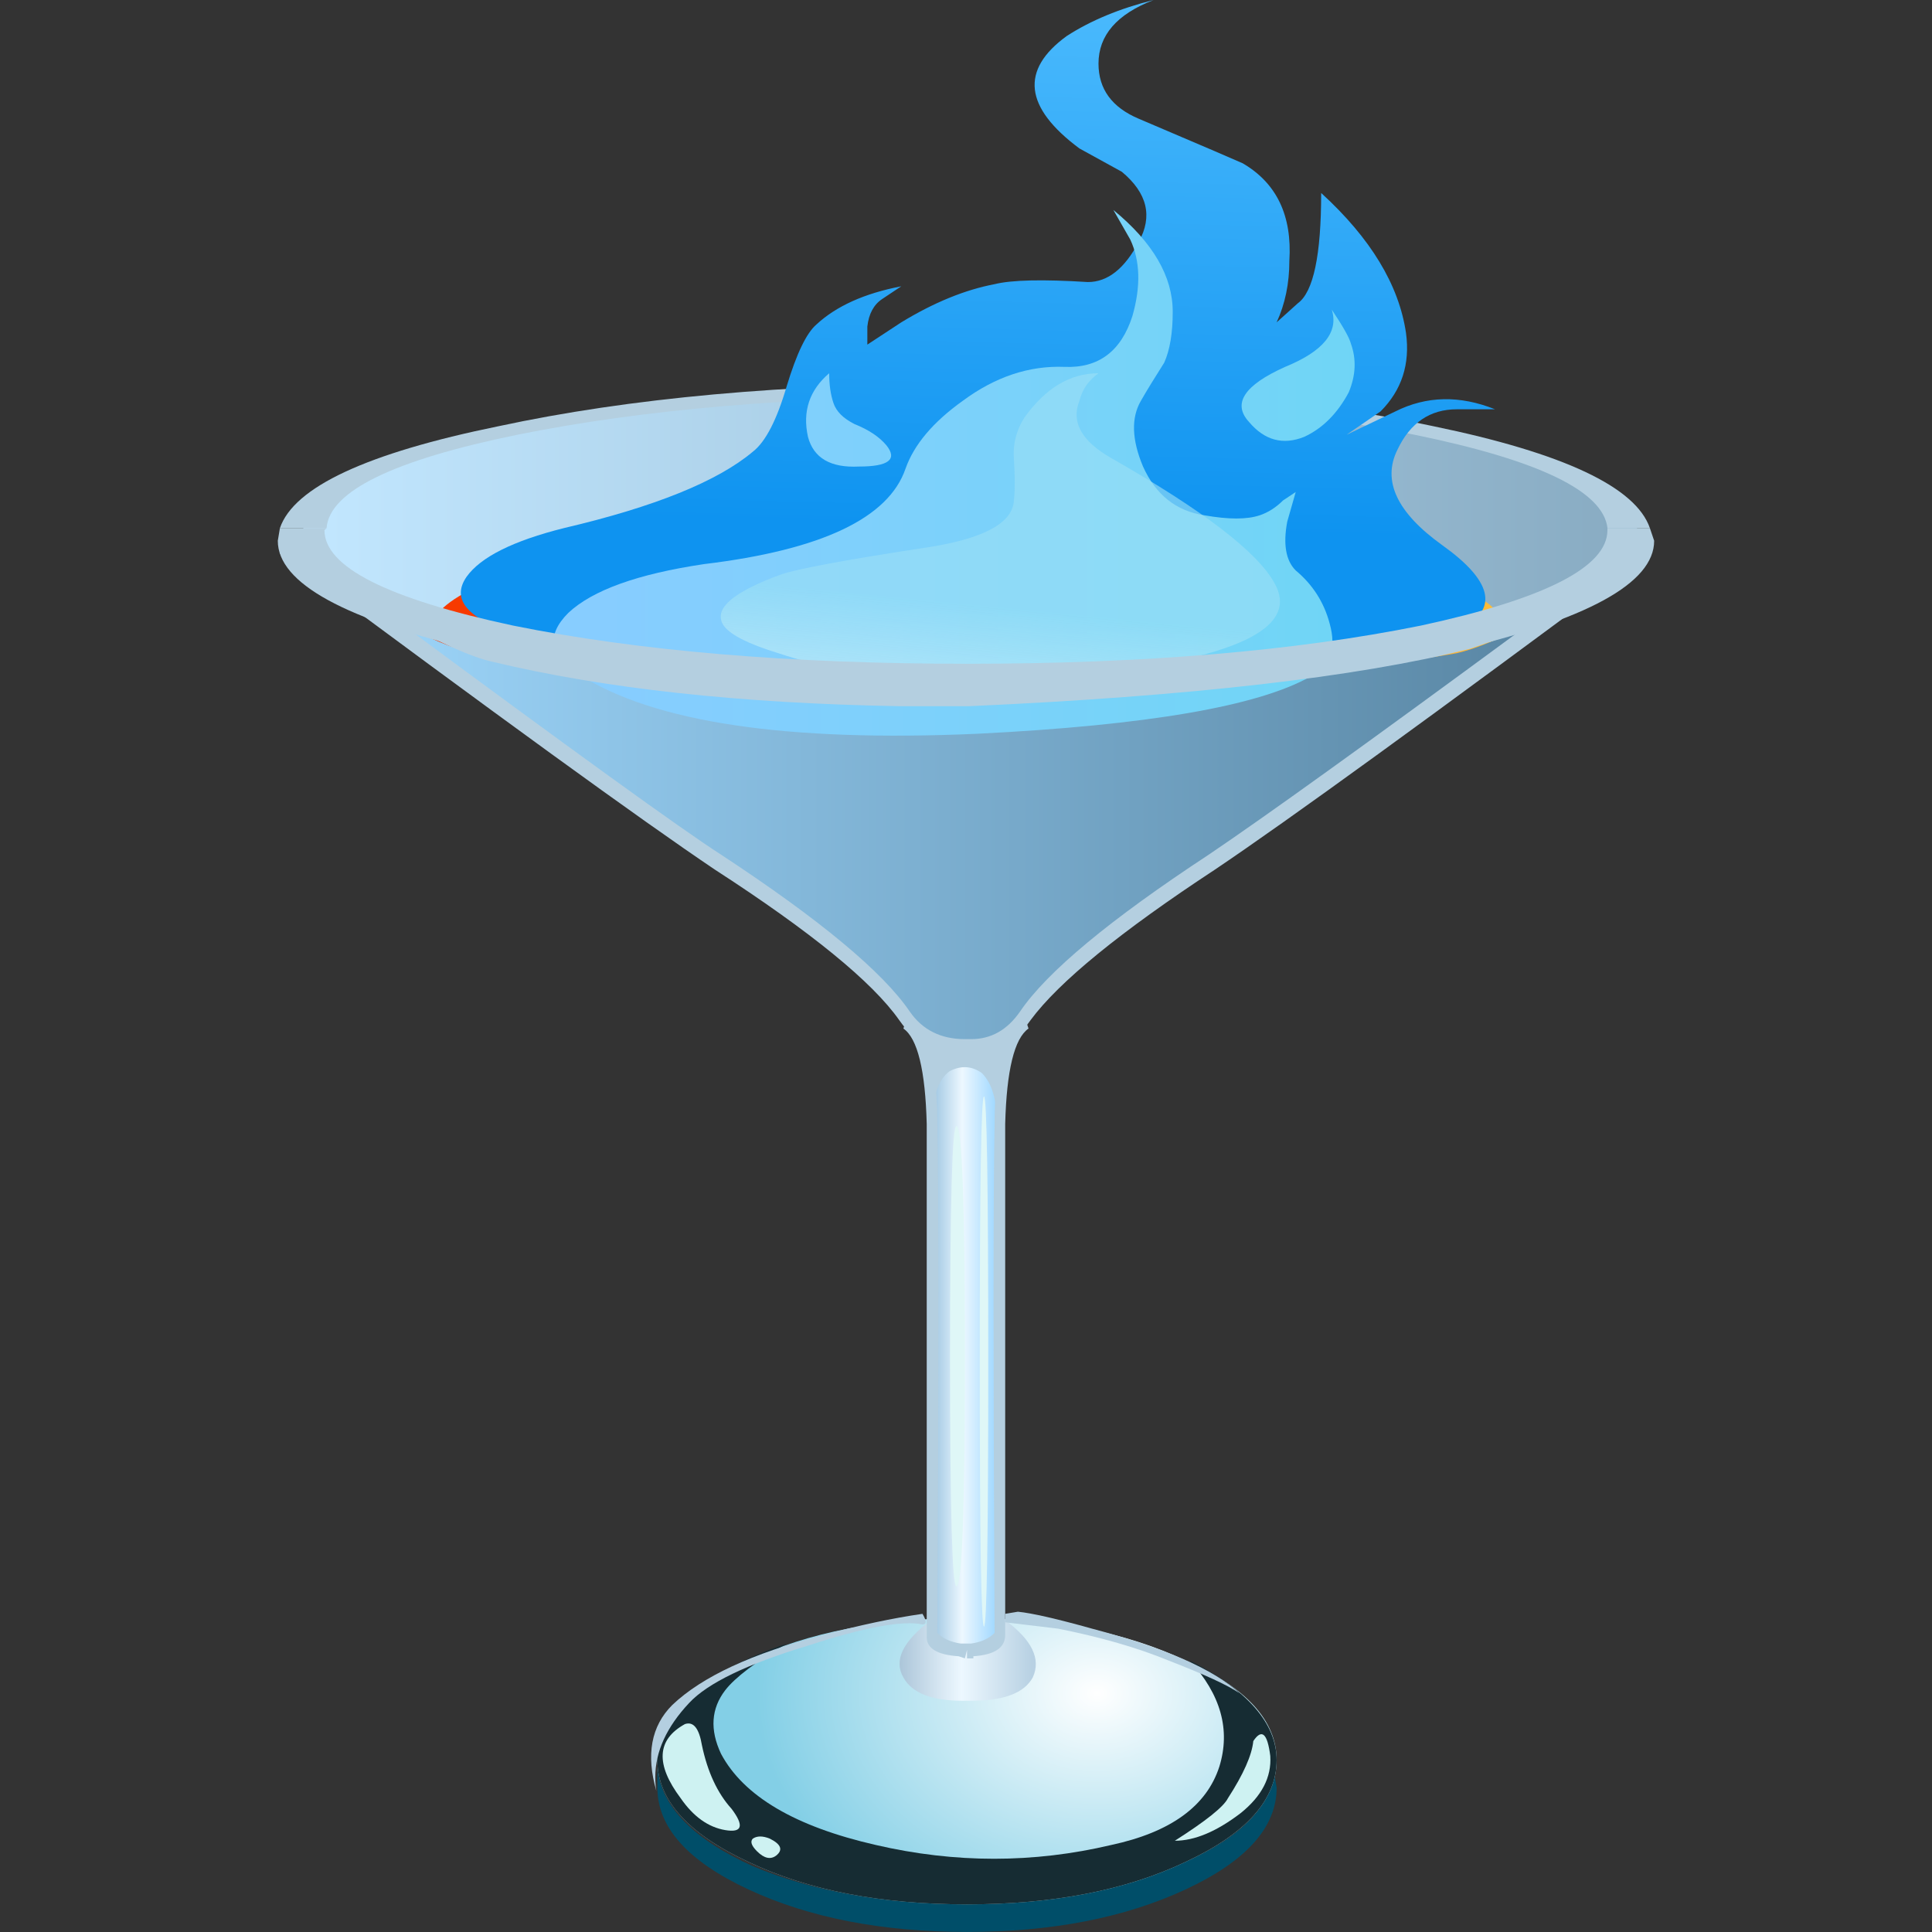<?xml version="1.0" encoding="UTF-8" standalone="no"?>
<!-- Generator: Adobe Illustrator 15.1.0, SVG Export Plug-In . SVG Version: 6.00 Build 0)  -->

<svg
   xmlns:dc="http://purl.org/dc/elements/1.1/"
   xmlns:cc="http://creativecommons.org/ns#"
   xmlns:rdf="http://www.w3.org/1999/02/22-rdf-syntax-ns#"
   xmlns:svg="http://www.w3.org/2000/svg"
   xmlns="http://www.w3.org/2000/svg"
   xmlns:xlink="http://www.w3.org/1999/xlink"
   xmlns:sodipodi="http://sodipodi.sourceforge.net/DTD/sodipodi-0.dtd"
   xmlns:inkscape="http://www.inkscape.org/namespaces/inkscape"
   version="1.1"
   id="flash0.ai"
   x="0px"
   y="0px"
   width="256"
   height="256"
   viewBox="0 0 256 256"
   xml:space="preserve"
   sodipodi:docname="flaming_humbaba.svg"
   inkscape:version="0.92.4 (5da689c313, 2019-01-14)"
   inkscape:export-xdpi="10.5"
   inkscape:export-ydpi="10.5"><rect x="0" y="0" width="256" height="256" fill="#333333" stroke="none"/><title
   id="title1016">Flaming Humbaba</title><defs
   id="defs207"><linearGradient
     inkscape:collect="always"
     xlink:href="#SVGID_1_"
     id="linearGradient992"
     gradientUnits="userSpaceOnUse"
     gradientTransform="matrix(1,0.006,-0.006,1,-49.179,-49.489)"
     x1="44.895"
     y1="48.085"
     x2="61.445"
     y2="48.085" /><linearGradient
     inkscape:collect="always"
     xlink:href="#SVGID_2_"
     id="linearGradient994"
     gradientUnits="userSpaceOnUse"
     x1="-12.25"
     y1="-1.547"
     x2="3.45"
     y2="-1.547" /><linearGradient
     inkscape:collect="always"
     xlink:href="#SVGID_3_"
     id="linearGradient996"
     gradientUnits="userSpaceOnUse"
     x1="0.013"
     y1="-6.001"
     x2="31.988"
     y2="-6.001" /><linearGradient
     inkscape:collect="always"
     xlink:href="#SVGID_4_"
     id="linearGradient998"
     gradientUnits="userSpaceOnUse"
     gradientTransform="matrix(-0.545,-0.839,0.839,-0.545,19461.041,-5764.725)"
     x1="5767.775"
     y1="-19454.354"
     x2="5774.245"
     y2="-19454.354" /><linearGradient
     inkscape:collect="always"
     xlink:href="#SVGID_5_"
     id="linearGradient1000"
     gradientUnits="userSpaceOnUse"
     x1="2.038"
     y1="-3.658"
     x2="9.063"
     y2="-3.658" /><linearGradient
     inkscape:collect="always"
     xlink:href="#SVGID_6_"
     id="linearGradient1002"
     gradientUnits="userSpaceOnUse"
     x1="0"
     y1="-3.3"
     x2="31.45"
     y2="-3.3" /><linearGradient
     inkscape:collect="always"
     xlink:href="#SVGID_7_"
     id="linearGradient1004"
     gradientUnits="userSpaceOnUse"
     x1="0.05"
     y1="-7.4"
     x2="2.85"
     y2="-7.4" /><linearGradient
     inkscape:collect="always"
     xlink:href="#SVGID_8_"
     id="linearGradient1006"
     gradientUnits="userSpaceOnUse"
     x1="0"
     y1="-0.95"
     x2="3.2"
     y2="-0.95" /><radialGradient
     inkscape:collect="always"
     xlink:href="#SVGID_9_"
     id="radialGradient1008"
     gradientUnits="userSpaceOnUse"
     gradientTransform="matrix(8.097166e-5,-1,-1.318,8.097166e-5,-21501.99,3.823)"
     cx="4.252"
     cy="-16321.988"
     r="6.175" /><linearGradient
     inkscape:collect="always"
     xlink:href="#SVGID_10_"
     id="linearGradient1010"
     gradientUnits="userSpaceOnUse"
     gradientTransform="matrix(0.097,0.995,-0.995,0.097,-750.771,-15500.596)"
     x1="15494.189"
     y1="747.476"
     x2="15499.866"
     y2="747.476" /><linearGradient
     inkscape:collect="always"
     xlink:href="#SVGID_11_"
     id="linearGradient1012"
     gradientUnits="userSpaceOnUse"
     x1="1.062"
     y1="-6.197"
     x2="19.837"
     y2="-6.197" /><linearGradient
     inkscape:collect="always"
     xlink:href="#SVGID_12_"
     id="linearGradient1014"
     gradientUnits="userSpaceOnUse"
     gradientTransform="matrix(-0.026,-1,1,-0.026,16538.035,-211.425)"
     x1="215.991"
     y1="-16525.477"
     x2="230.521"
     y2="-16525.477" /></defs><sodipodi:namedview
   pagecolor="#ffffff"
   bordercolor="#666666"
   borderopacity="1"
   objecttolerance="10"
   gridtolerance="10"
   guidetolerance="10"
   inkscape:pageopacity="0"
   inkscape:pageshadow="2"
   inkscape:window-width="1920"
   inkscape:window-height="1025"
   id="namedview205"
   showgrid="false"
   inkscape:zoom="0.53539022"
   inkscape:cx="14.996666"
   inkscape:cy="-107.39162"
   inkscape:window-x="-8"
   inkscape:window-y="-8"
   inkscape:window-maximized="1"
   inkscape:current-layer="flash0.ai"
   fit-margin-top="0"
   fit-margin-left="0"
   fit-margin-right="0"
   fit-margin-bottom="0" />
<symbol
   id="flash0.ai_x5F_8_x2F_Layer_28_x2F__x3C_Path_x3E_"
   viewBox="-0.044 -2.203 2.005 2.203"
   transform="translate(0,210.45)">
	<g
   id="Layer_1_19_">
		
			<linearGradient
   id="SVGID_1_"
   gradientUnits="userSpaceOnUse"
   x1="44.895"
   y1="48.085"
   x2="61.445"
   y2="48.085"
   gradientTransform="matrix(1,0.006,-0.006,1,-49.179,-49.489)">
			<stop
   offset="0"
   style="stop-color:#87CDFF"
   id="stop2" />
			<stop
   offset="1"
   style="stop-color:#6ED6F5"
   id="stop4" />
		</linearGradient>
		<path
   style="clip-rule:evenodd;fill:url(#linearGradient992);fill-rule:evenodd"
   d="M 0.5,0 C 0.5,-0.267 0.533,-0.5 0.6,-0.7 0.666,-0.9 0.833,-1.067 1.1,-1.2 1.433,-1.333 1.683,-1.5 1.85,-1.7 2.117,-2.033 1.9,-2.2 1.2,-2.2 0.533,-2.233 0.133,-2 0,-1.5 -0.133,-0.9 0.033,-0.4 0.5,0 Z"
   id="path7"
   inkscape:connector-curvature="0" />
	</g>
</symbol>
<symbol
   id="flash0.ai_x5F_8_x2F_Layer_28_x2F__x3C_Path_x3E__x5F_1"
   viewBox="-0.026 -3.095 2.664 3.095"
   transform="translate(0,210.45)">
	<g
   id="Layer_1_18_">
		<linearGradient
   id="SVGID_2_"
   gradientUnits="userSpaceOnUse"
   x1="-12.25"
   y1="-1.547"
   x2="3.45"
   y2="-1.547">
			<stop
   offset="0"
   style="stop-color:#87CDFF"
   id="stop11" />
			<stop
   offset="1"
   style="stop-color:#6ED6F5"
   id="stop13" />
		</linearGradient>
		<path
   style="clip-rule:evenodd;fill:url(#linearGradient994);fill-rule:evenodd"
   d="M 2.1,0 C 2.367,-0.4 2.517,-0.667 2.55,-0.8 2.683,-1.167 2.667,-1.55 2.5,-1.95 2.233,-2.45 1.883,-2.8 1.45,-3 0.95,-3.2 0.516,-3.083 0.15,-2.65 -0.25,-2.217 0.033,-1.783 1,-1.35 1.9,-0.983 2.267,-0.533 2.1,0 Z"
   id="path16"
   inkscape:connector-curvature="0" />
	</g>
</symbol>
<symbol
   id="flash0.ai_x5F_8_x2F_Layer_28_x2F__x3C_Path_x3E__x5F_11"
   viewBox="0.35 -11.752 31.3 11.502"
   transform="translate(0,210.45)">
	<g
   id="Layer_1_13_">
		<linearGradient
   id="SVGID_3_"
   gradientUnits="userSpaceOnUse"
   x1="0.013"
   y1="-6.001"
   x2="31.988"
   y2="-6.001">
			<stop
   offset="0"
   style="stop-color:#A1DAFF"
   id="stop20" />
			<stop
   offset="1"
   style="stop-color:#537F9C"
   id="stop22" />
		</linearGradient>
		<path
   style="clip-rule:evenodd;fill:url(#linearGradient996);fill-rule:evenodd"
   d="M 31.65,-0.25 C 26.809,-3.876 23.525,-6.243 21.8,-7.35 19.533,-8.883 18.084,-10.1 17.45,-11 16.983,-11.633 16.5,-11.867 16,-11.7 c -0.5,-0.167 -0.967,0.067 -1.4,0.7 -0.6,0.867 -2.067,2.083 -4.4,3.65 -1.725,1.107 -5.009,3.474 -9.85,7.1 1.762,-1.248 3.112,-1.981 4.05,-2.2 1.233,-0.233 5.1,-0.633 11.6,-1.2 6.5,0.566 10.367,0.967 11.6,1.2 0.938,0.219 2.288,0.952 4.05,2.2 z"
   id="path25"
   inkscape:connector-curvature="0" />
	</g>
</symbol>
<symbol
   id="flash0.ai_x5F_8_x2F_Layer_28_x2F__x3C_Path_x3E__x5F_12"
   viewBox="0.051 -6.059 8.549 6.059"
   transform="translate(0,210.45)">
	<g
   id="Layer_1_12_">
		
			<linearGradient
   id="SVGID_4_"
   gradientUnits="userSpaceOnUse"
   x1="5767.775"
   y1="-19454.354"
   x2="5774.245"
   y2="-19454.354"
   gradientTransform="matrix(-0.545,-0.839,0.839,-0.545,19461.041,-5764.725)">
			<stop
   offset="0"
   style="stop-color:#FFFFFF"
   id="stop29" />
			<stop
   offset="1"
   style="stop-color:#000000"
   id="stop31" />
		</linearGradient>
		<path
   style="clip-rule:evenodd;fill:url(#linearGradient998);fill-rule:evenodd"
   d="M 6.3,-0.25 8.6,0 8.1,-0.5 C 7.7,-0.9 6.8,-1.633 5.4,-2.7 3.7,-4 2.35,-4.917 1.35,-5.45 0.317,-5.983 -0.1,-6.167 0.1,-6 c 0.033,0.033 0.7,0.55 2,1.55 1.433,1.133 2.833,2.533 4.2,4.2 z"
   id="path34"
   inkscape:connector-curvature="0" />
	</g>
</symbol>
<symbol
   id="flash0.ai_x5F_8_x2F_Layer_28_x2F__x3C_Path_x3E__x5F_13"
   viewBox="0 -7.316 11.4 7.316"
   transform="translate(0,210.45)">
	<g
   id="Layer_1_11_">
		<linearGradient
   id="SVGID_5_"
   gradientUnits="userSpaceOnUse"
   x1="2.038"
   y1="-3.658"
   x2="9.063"
   y2="-3.658">
			<stop
   offset="0"
   style="stop-color:#FFFFFF"
   id="stop38" />
			<stop
   offset="1"
   style="stop-color:#000000"
   id="stop40" />
		</linearGradient>
		<path
   style="clip-rule:evenodd;fill:url(#linearGradient1000);fill-rule:evenodd"
   d="M 0,0 11.4,-0.95 11.35,-6 c 0,-1.233 -0.617,-1.6 -1.85,-1.1 L 7.65,-6 C 7.317,-5.7 6.217,-4.883 4.35,-3.55 2.483,-2.183 1.033,-1 0,0 Z"
   id="path43"
   inkscape:connector-curvature="0" />
	</g>
</symbol>
<symbol
   id="flash0.ai_x5F_8_x2F_Layer_28_x2F__x3C_Path_x3E__x5F_16"
   viewBox="0 -6.6 31.45 6.6"
   transform="translate(0,210.45)">
	<g
   id="Layer_1_10_">
		<linearGradient
   id="SVGID_6_"
   gradientUnits="userSpaceOnUse"
   x1="0"
   y1="-3.3"
   x2="31.45"
   y2="-3.3">
			<stop
   offset="0"
   style="stop-color:#C2E7FF"
   id="stop47" />
			<stop
   offset="1"
   style="stop-color:#88ABC2"
   id="stop49" />
		</linearGradient>
		<path
   style="clip-rule:evenodd;fill:url(#linearGradient1002);fill-rule:evenodd"
   d="m 31.45,-3.3 c 0,-0.934 -1.534,-1.717 -4.6,-2.35 C 23.783,-6.283 20.067,-6.6 15.7,-6.6 11.367,-6.6 7.666,-6.283 4.6,-5.65 1.533,-5.017 0,-4.233 0,-3.3 0,-2.367 1.533,-1.584 4.6,-0.95 7.667,-0.317 11.367,0 15.7,0 c 4.367,0 8.083,-0.317 11.15,-0.95 3.067,-0.633 4.6,-1.417 4.6,-2.35 z"
   id="path52"
   inkscape:connector-curvature="0" />
	</g>
</symbol>
<symbol
   id="flash0.ai_x5F_8_x2F_Layer_28_x2F__x3C_Path_x3E__x5F_17"
   viewBox="0 -2.45 2.253 2.512"
   transform="translate(0,210.45)">
	<g
   id="Layer_1_9_">
		<path
   style="clip-rule:evenodd;fill:#cef2f2;fill-rule:evenodd"
   d="m 1.25,-1.45 c 0.367,0.567 0.567,1.017 0.6,1.35 0.2,0.3 0.333,0.184 0.4,-0.35 C 2.283,-0.95 2.05,-1.4 1.55,-1.8 0.983,-2.233 0.467,-2.45 0,-2.45 c 0.733,0.467 1.15,0.8 1.25,1 z"
   id="path56"
   inkscape:connector-curvature="0" />
	</g>
</symbol>
<symbol
   id="flash0.ai_x5F_8_x2F_Layer_28_x2F__x3C_Path_x3E__x5F_18"
   viewBox="-0.033 -0.506 0.68 0.506"
   transform="translate(0,210.45)">
	<g
   id="Layer_1_8_">
		<path
   style="clip-rule:evenodd;fill:#cef2f2;fill-rule:evenodd"
   d="m 0.4,-0.05 c 0.267,-0.133 0.317,-0.267 0.15,-0.4 -0.133,-0.1 -0.283,-0.066 -0.45,0.1 -0.133,0.133 -0.167,0.233 -0.1,0.3 0.1,0.067 0.233,0.067 0.4,0 z"
   id="path60"
   inkscape:connector-curvature="0" />
	</g>
</symbol>
<symbol
   id="flash0.ai_x5F_8_x2F_Layer_28_x2F__x3C_Path_x3E__x5F_19"
   viewBox="-0.026 -2.564 1.819 2.529"
   transform="translate(0,210.45)">
	<g
   id="Layer_1_7_">
		<path
   style="clip-rule:evenodd;fill:#cef2f2;fill-rule:evenodd"
   d="m 0.5,-0.05 c 0.2,0.066 0.333,-0.1 0.4,-0.5 0.133,-0.633 0.367,-1.133 0.7,-1.5 0.3,-0.4 0.25,-0.567 -0.15,-0.5 -0.4,0.067 -0.75,0.317 -1.05,0.75 -0.6,0.8 -0.567,1.383 0.1,1.75 z"
   id="path64"
   inkscape:connector-curvature="0" />
	</g>
</symbol>
<symbol
   id="flash0.ai_x5F_8_x2F_Layer_28_x2F__x3C_Path_x3E__x5F_21"
   viewBox="0 -14.8 2.85 14.8"
   transform="translate(0,210.45)">
	<g
   id="Layer_1_6_">
		<linearGradient
   id="SVGID_7_"
   gradientUnits="userSpaceOnUse"
   x1="0.05"
   y1="-7.4"
   x2="2.85"
   y2="-7.4">
			<stop
   offset="0"
   style="stop-color:#5A9BC9"
   id="stop68" />
			<stop
   offset="0.459"
   style="stop-color:#EDF8FF"
   id="stop70" />
			<stop
   offset="0.977"
   style="stop-color:#61BEFF"
   id="stop72" />
		</linearGradient>
		<path
   style="clip-rule:evenodd;fill:url(#linearGradient1004);fill-rule:evenodd"
   d="M 1.45,-0.55 2.85,0 c -0.4,-0.333 -0.6,-1.133 -0.6,-2.4 -0.033,-1.767 -0.033,-5.783 0,-12.05 -0.1,-0.2 -0.333,-0.316 -0.7,-0.35 H 1.3 c -0.367,0.033 -0.6,0.15 -0.7,0.35 0.033,6.267 0.033,10.283 0,12.05 0,1.267 -0.2,2.067 -0.6,2.4 z"
   id="path75"
   inkscape:connector-curvature="0" />
	</g>
</symbol>
<symbol
   id="flash0.ai_x5F_8_x2F_Layer_28_x2F__x3C_Path_x3E__x5F_22"
   viewBox="0.009 -1.9 3.213 1.9"
   transform="translate(0,210.45)">
	<g
   id="Layer_1_5_">
		<linearGradient
   id="SVGID_8_"
   gradientUnits="userSpaceOnUse"
   x1="0"
   y1="-0.95"
   x2="3.2"
   y2="-0.95">
			<stop
   offset="0"
   style="stop-color:#ABC5D9"
   id="stop79" />
			<stop
   offset="0.459"
   style="stop-color:#EDF8FF"
   id="stop81" />
			<stop
   offset="0.977"
   style="stop-color:#B8D1E3"
   id="stop83" />
		</linearGradient>
		<path
   style="clip-rule:evenodd;fill:url(#linearGradient1006);fill-rule:evenodd"
   d="M 1.7,-1.9 H 1.5 C 0.767,-1.9 0.3,-1.717 0.1,-1.35 -0.133,-0.95 0.083,-0.5 0.75,0 L 1.6,-0.3 2.5,0 C 3.133,-0.467 3.35,-0.917 3.15,-1.35 2.95,-1.717 2.467,-1.9 1.7,-1.9 Z"
   id="path86"
   inkscape:connector-curvature="0" />
	</g>
</symbol>
<symbol
   id="flash0.ai_x5F_8_x2F_Layer_28_x2F__x3C_Path_x3E__x5F_23"
   viewBox="0 -6.15 14.6 6.15"
   transform="translate(0,210.45)">
	<g
   id="Layer_1_4_">
		<path
   style="clip-rule:evenodd;fill:#162c33;fill-rule:evenodd"
   d="m 12.55,-0.4 c 1.367,-0.7 2.05,-1.483 2.05,-2.35 0,-0.933 -0.717,-1.733 -2.15,-2.4 -1.4,-0.667 -3.117,-1 -5.15,-1 -2.033,0 -3.75,0.333 -5.15,1 C 0.717,-4.483 0,-3.683 0,-2.75 0,-1.617 1.017,-0.7 3.05,0 2.317,-0.433 1.833,-0.8 1.6,-1.1 1.267,-1.533 1.233,-2.033 1.5,-2.6 c 0.533,-1 1.75,-1.717 3.65,-2.15 1.867,-0.433 3.717,-0.433 5.55,0 1.4,0.3 2.25,0.917 2.55,1.85 0.267,0.867 0.033,1.7 -0.7,2.5 z"
   id="path90"
   inkscape:connector-curvature="0" />
	</g>
</symbol>
<symbol
   id="flash0.ai_x5F_8_x2F_Layer_28_x2F__x3C_Path_x3E__x5F_24"
   viewBox="0 -6.75 14.6 6.75"
   transform="translate(0,210.45)">
	<g
   id="Layer_1_3_">
		
			<radialGradient
   id="SVGID_9_"
   cx="4.252"
   cy="-16321.988"
   r="6.175"
   gradientTransform="matrix(8.097166e-5,-1,-1.318,8.097166e-5,-21501.99,3.823)"
   gradientUnits="userSpaceOnUse">
			<stop
   offset="0"
   style="stop-color:#FFFFFF"
   id="stop94" />
			<stop
   offset="0.988"
   style="stop-color:#83CFE6"
   id="stop96" />
		</radialGradient>
		<path
   style="clip-rule:evenodd;fill:url(#radialGradient1008);fill-rule:evenodd"
   d="m 14.6,-3.35 c 0,-0.933 -0.717,-1.733 -2.15,-2.4 -1.4,-0.667 -3.117,-1 -5.15,-1 -2.033,0 -3.75,0.333 -5.15,1 C 0.717,-5.083 0,-4.283 0,-3.35 c 0,0.933 0.717,1.717 2.15,2.35 1.4,0.667 3.117,1 5.15,1 2.034,0 3.75,-0.333 5.15,-1 1.433,-0.633 2.15,-1.417 2.15,-2.35 z"
   id="path99"
   inkscape:connector-curvature="0" />
	</g>
</symbol>
<symbol
   id="flash0.ai_x5F_8_x2F_Layer_28_x2F__x3C_Path_x3E__x5F_25"
   viewBox="0 -3.85 14.6 3.85"
   transform="translate(0,210.45)">
	<g
   id="Layer_1_2_">
		<path
   style="clip-rule:evenodd;fill:#004e69;fill-rule:evenodd"
   d="m 12.2,-2.3 c 1.4,0.566 2.183,1.283 2.35,2.15 l 0.05,-0.3 c 0,-0.933 -0.717,-1.733 -2.15,-2.4 -1.434,-0.667 -3.15,-1 -5.15,-1 -2,0 -3.716,0.333 -5.15,1 C 0.717,-2.183 0,-1.383 0,-0.45 V 0 c 0.1,-0.9 0.85,-1.667 2.25,-2.3 1.433,-0.6 3.117,-0.9 5.05,-0.9 1.9,0 3.533,0.3 4.9,0.9 z"
   id="path103"
   inkscape:connector-curvature="0" />
	</g>
</symbol>
<symbol
   id="flash0.ai_x5F_8_x2F_Layer_28_x2F__x3C_Path_x3E__x5F_4"
   viewBox="0 -12.5 0.2 12.5"
   transform="translate(0,210.45)">
	<g
   id="Layer_1_17_">
		<path
   style="clip-rule:evenodd;fill:#dff7f7;fill-rule:evenodd"
   d="M 0.2,-6.25 C 0.2,-10.417 0.166,-12.5 0.1,-12.5 0.033,-12.5 0,-10.417 0,-6.25 0,-2.083 0.033,0 0.1,0 0.167,0 0.2,-2.083 0.2,-6.25 Z"
   id="path107"
   inkscape:connector-curvature="0" />
	</g>
</symbol>
<symbol
   id="flash0.ai_x5F_8_x2F_Layer_28_x2F__x3C_Path_x3E__x5F_7"
   viewBox="-0.006 -7.245 13.184 7.245"
   transform="translate(0,210.45)">
	<g
   id="Layer_1_16_">
		
			<linearGradient
   id="SVGID_10_"
   gradientUnits="userSpaceOnUse"
   x1="15494.189"
   y1="747.476"
   x2="15499.866"
   y2="747.476"
   gradientTransform="matrix(0.097,0.995,-0.995,0.097,-750.771,-15500.596)">
			<stop
   offset="0"
   style="stop-color:#FFFFFF"
   id="stop111" />
			<stop
   offset="1"
   style="stop-color:#9AE0F5;stop-opacity:0.627"
   id="stop113" />
		</linearGradient>
		<path
   style="clip-rule:evenodd;fill:url(#linearGradient1010);fill-rule:evenodd"
   d="m 9.2,-2 c 2.167,-1.233 3.45,-2.217 3.85,-2.95 0.567,-1 -0.75,-1.7 -3.95,-2.1 C 5.933,-7.417 3.35,-7.267 1.35,-6.6 0.483,-6.333 0.033,-6.067 0,-5.8 c -0.067,0.333 0.4,0.683 1.4,1.05 0.367,0.133 1.533,0.35 3.5,0.65 1.267,0.2 1.934,0.55 2,1.05 0.033,0.233 0.033,0.617 0,1.15 0,0.3 0.083,0.583 0.25,0.85 C 7.65,-0.35 8.233,0 8.9,0 8.667,-0.167 8.517,-0.383 8.45,-0.65 8.25,-1.15 8.5,-1.6 9.2,-2 Z"
   id="path116"
   inkscape:connector-curvature="0" />
	</g>
</symbol>
<symbol
   id="flash0.ai_x5F_8_x2F_Layer_28_x2F__x3C_Path_x3E__x5F_8"
   viewBox="-0.046 -12.395 18.362 12.395"
   transform="translate(0,210.45)">
	<g
   id="Layer_1_15_">
		<linearGradient
   id="SVGID_11_"
   gradientUnits="userSpaceOnUse"
   x1="1.062"
   y1="-6.197"
   x2="19.837"
   y2="-6.197">
			<stop
   offset="0"
   style="stop-color:#87CDFF"
   id="stop120" />
			<stop
   offset="1"
   style="stop-color:#6ED6F5"
   id="stop122" />
		</linearGradient>
		<path
   style="clip-rule:evenodd;fill:url(#linearGradient1012);fill-rule:evenodd"
   d="m 13.6,-2.5 c 0.2,0.7 0.183,1.3 -0.05,1.8 L 13.15,0 c 0.934,-0.767 1.4,-1.567 1.4,-2.4 0,-0.5 -0.066,-0.9 -0.2,-1.2 -0.233,-0.367 -0.417,-0.667 -0.55,-0.9 -0.233,-0.4 -0.216,-0.917 0.05,-1.55 0.3,-0.667 0.783,-1.05 1.45,-1.15 0.567,-0.1 1,-0.1 1.3,0 0.2,0.067 0.383,0.184 0.55,0.35 l 0.3,0.2 -0.2,-0.7 c -0.1,-0.533 -0.033,-0.917 0.2,-1.15 0.4,-0.333 0.667,-0.75 0.8,-1.25 0.167,-0.6 0.017,-1.017 -0.45,-1.25 -1.233,-0.7 -3.85,-1.15 -7.85,-1.35 -4.5,-0.2 -7.633,0.267 -9.4,1.4 -0.7,0.434 -0.783,0.917 -0.25,1.45 0.567,0.533 1.633,0.917 3.2,1.15 2.767,0.333 4.35,1.083 4.75,2.25 0.2,0.567 0.65,1.1 1.35,1.6 0.767,0.567 1.566,0.833 2.4,0.8 0.8,-0.033 1.333,0.367 1.6,1.2 z"
   id="path125"
   inkscape:connector-curvature="0" />
	</g>
</symbol>
<symbol
   id="flash0.ai_x5F_8_x2F_Layer_28_x2F__x3C_Path_x3E__x5F_9"
   viewBox="0.015 -15.946 24.384 15.946"
   transform="translate(0,210.45)">
	<g
   id="Layer_1_14_">
		
			<linearGradient
   id="SVGID_12_"
   gradientUnits="userSpaceOnUse"
   x1="215.991"
   y1="-16525.477"
   x2="230.521"
   y2="-16525.477"
   gradientTransform="matrix(-0.026,-1,1,-0.026,16538.035,-211.425)">
			<stop
   offset="0"
   style="stop-color:#54C0FF"
   id="stop129" />
			<stop
   offset="1"
   style="stop-color:#0E93F0"
   id="stop131" />
		</linearGradient>
		<path
   style="clip-rule:evenodd;fill:url(#linearGradient1014);fill-rule:evenodd"
   d="m 23.5,-9.65 c -0.633,0 -1.1,-0.317 -1.4,-0.95 -0.367,-0.733 -0.017,-1.483 1.05,-2.25 1.167,-0.833 1.333,-1.483 0.5,-1.95 -0.733,-0.4 -2.35,-0.7 -4.85,-0.9 -2.633,-0.267 -5.85,-0.316 -9.65,-0.15 -3.867,0.167 -6.483,0.467 -7.85,0.9 -1.133,0.367 -1.517,0.817 -1.15,1.35 0.333,0.467 1.1,0.85 2.3,1.15 2.133,0.5 3.617,1.1 4.45,1.8 0.3,0.233 0.567,0.75 0.8,1.55 0.233,0.767 0.466,1.25 0.7,1.45 0.467,0.433 1.133,0.733 2,0.9 L 9.95,-7.05 C 9.75,-7.183 9.633,-7.4 9.6,-7.7 c 0,-0.16 0,-0.301 0,-0.425 l 0.8,0.525 c 0.767,0.467 1.5,0.767 2.2,0.9 0.4,0.1 1.133,0.117 2.2,0.05 0.467,0 0.867,0.316 1.2,0.95 0.333,0.6 0.2,1.15 -0.4,1.65 l -1,0.55 c -1.3,0.967 -1.4,1.85 -0.3,2.65 0.567,0.367 1.25,0.65 2.05,0.85 -0.867,-0.333 -1.3,-0.833 -1.3,-1.5 0,-0.6 0.317,-1.033 0.95,-1.3 1.567,-0.667 2.383,-1.017 2.45,-1.05 0.8,-0.467 1.167,-1.233 1.1,-2.3 0,-0.533 -0.1,-1.017 -0.3,-1.45 l 0.5,0.45 c 0.367,0.267 0.55,1.133 0.55,2.6 1.167,-1.067 1.833,-2.167 2,-3.3 0.1,-0.733 -0.1,-1.35 -0.6,-1.85 l -0.8,-0.55 1.15,0.55 c 0.733,0.367 1.517,0.383 2.35,0.05 z"
   id="path134"
   inkscape:connector-curvature="0" />
	</g>
</symbol>











<linearGradient
   id="SVGID_13_"
   gradientUnits="userSpaceOnUse"
   x1="-24.429"
   y1="16.227"
   x2="-17.904"
   y2="16.227"
   gradientTransform="matrix(1.532567e-4,-1,1,-0.001,2.27842e-5,6.02114e-5)">
	<stop
   offset="0"
   style="stop-color:#FFC83D"
   id="stop160" />
	<stop
   offset="1"
   style="stop-color:#F73A00"
   id="stop162" />
</linearGradient>

<linearGradient
   id="SVGID_14_"
   gradientUnits="userSpaceOnUse"
   x1="-27.398"
   y1="-17.798"
   x2="-4.319"
   y2="-17.798"
   gradientTransform="matrix(-0.983,0.186,-0.186,-0.983,1.015663e-4,-2.642274e-4)">
	<stop
   offset="0"
   style="stop-color:#FFC83D"
   id="stop167" />
	<stop
   offset="1"
   style="stop-color:#F73A00"
   id="stop169" />
</linearGradient>















<g
   id="g966"
   transform="matrix(5.62,0,0,5.62,36.81,1.7449031e-7)"><use
     id="use138"
     style="overflow:visible;opacity:0.449;enable-background:new"
     transform="matrix(1,0,0,-1,8.95,252.15)"
     y="-3.85"
     height="3.85"
     width="14.6"
     xlink:href="#flash0.ai_x5F_8_x2F_Layer_28_x2F__x3C_Path_x3E__x5F_25"
     x="0" /><use
     id="use140"
     style="overflow:visible;opacity:0.738;enable-background:new"
     transform="matrix(1,0,0,-1,8.95,248.6)"
     y="-6.75"
     height="6.75"
     width="14.6"
     xlink:href="#flash0.ai_x5F_8_x2F_Layer_28_x2F__x3C_Path_x3E__x5F_24"
     x="0" /><use
     id="use142"
     style="overflow:visible;opacity:0.211;enable-background:new"
     transform="matrix(1,0,0,-1,8.95,249.2)"
     y="-6.15"
     height="6.15"
     width="14.6"
     xlink:href="#flash0.ai_x5F_8_x2F_Layer_28_x2F__x3C_Path_x3E__x5F_23"
     x="0" /><use
     id="use144"
     style="overflow:visible;opacity:0.422;enable-background:new"
     transform="matrix(1,0,0,-1,14.65,248.65)"
     y="-1.9"
     x="0.009"
     height="1.9"
     width="3.213"
     xlink:href="#flash0.ai_x5F_8_x2F_Layer_28_x2F__x3C_Path_x3E__x5F_22" /><use
     id="use146"
     style="overflow:visible;opacity:0.691;enable-background:new"
     transform="matrix(1,0,0,-1,14.8,234.55)"
     y="-14.8"
     height="14.8"
     width="2.85"
     xlink:href="#flash0.ai_x5F_8_x2F_Layer_28_x2F__x3C_Path_x3E__x5F_21"
     x="0" /><path
     id="path148"
     d="m 17.7,24.25 c -0.333,0.233 -0.517,0.983 -0.55,2.25 v 12.05 c 0,0.3 -0.25,0.467 -0.75,0.5 V 39.1 H 16.25 V 38.9 L 16.2,39.1 16.05,39.05 C 15.55,39.017 15.3,38.866 15.3,38.6 V 26.5 c -0.033,-1.267 -0.216,-2.017 -0.55,-2.25 l 0.1,-0.3 1.4,0.5 1.35,-0.5 z m -1.35,14.5 c 0.233,-0.033 0.417,-0.116 0.55,-0.25 -0.033,-6.333 -0.033,-10.333 0,-12 0,-0.967 0.117,-1.65 0.35,-2.05 l -1,0.35 -1,-0.35 c 0.2,0.466 0.3,1.15 0.3,2.05 0.034,1.667 0.034,5.667 0,12 0.133,0.134 0.317,0.217 0.55,0.25 z"
     style="clip-rule:evenodd;fill:#b4cfe0;fill-rule:evenodd"
     inkscape:connector-curvature="0" /><path
     id="path150"
     d="m 16.2,24.65 c 0.5,0.033 0.867,-0.017 1.1,-0.15 l -0.2,0.8 -0.05,1.95 -0.1,-1 C 16.916,25.817 16.8,25.5 16.6,25.3 c -0.233,-0.167 -0.483,-0.183 -0.75,-0.05 -0.2,0.133 -0.333,0.4 -0.4,0.8 0,0.059 0,0.117 0,0.175 C 15.43,25.969 15.38,25.661 15.3,25.3 l -0.2,-0.75 z"
     style="clip-rule:evenodd;fill:#b4cfe0;fill-rule:evenodd"
     inkscape:connector-curvature="0" /><use
     id="use152"
     style="overflow:visible;opacity:0.621;enable-background:new"
     transform="matrix(1,0,0,-1,9.1,251.049)"
     y="-2.564"
     x="-0.026"
     height="2.529"
     width="1.819"
     xlink:href="#flash0.ai_x5F_8_x2F_Layer_28_x2F__x3C_Path_x3E__x5F_19" /><use
     id="use154"
     style="overflow:visible;opacity:0.621;enable-background:new"
     transform="matrix(1,0,0,-1,11.2,253.75)"
     y="-0.506"
     x="-0.033"
     height="0.506"
     width="0.68"
     xlink:href="#flash0.ai_x5F_8_x2F_Layer_28_x2F__x3C_Path_x3E__x5F_18" /><use
     id="use156"
     style="overflow:visible;opacity:0.621;enable-background:new"
     transform="matrix(1,0,0,-1,21.15,251.4)"
     y="-2.45"
     height="2.512"
     width="2.253"
     xlink:href="#flash0.ai_x5F_8_x2F_Layer_28_x2F__x3C_Path_x3E__x5F_17"
     x="0" /><use
     id="use158"
     style="overflow:visible;opacity:0.391;enable-background:new"
     transform="matrix(1,0,0,-1,0.6,219.65)"
     y="-6.6"
     height="6.6"
     width="31.45"
     xlink:href="#flash0.ai_x5F_8_x2F_Layer_28_x2F__x3C_Path_x3E__x5F_16"
     x="0" /><path
     id="path165"
     d="m 20.35,21.5 c -0.3,0.233 -0.633,0.483 -1,0.75 -0.7,0.567 -1.133,0.967 -1.3,1.2 -0.133,0.167 -0.3,0.433 -0.5,0.8 -0.233,0.267 -0.583,0.417 -1.05,0.45 -0.467,0.033 -0.85,-0.067 -1.15,-0.3 C 15.25,24.334 15,24.084 14.6,23.65 13.8,22.783 12.7,21.867 11.3,20.9 L 4.3,16 h 23.85 z"
     style="clip-rule:evenodd;fill:url(#SVGID_13_);fill-rule:evenodd"
     inkscape:connector-curvature="0" /><path
     id="path172"
     d="m 29,15 c 0,0.767 -1.233,1.433 -3.7,2 -2.5,0.533 -5.5,0.8 -9,0.8 -3.533,0 -6.533,-0.267 -9,-0.8 -2.5,-0.567 -3.75,-1.233 -3.75,-2 0,-0.767 1.25,-1.417 3.75,-1.95 2.5,-0.533 5.5,-0.8 9,-0.8 3.5,0 6.5,0.267 9,0.8 2.467,0.533 3.7,1.183 3.7,1.95 z"
     style="clip-rule:evenodd;fill:url(#SVGID_14_);fill-rule:evenodd"
     inkscape:connector-curvature="0" /><use
     id="use174"
     style="overflow:visible;opacity:0.359;enable-background:new"
     transform="matrix(1,0,0,-1,5.9,225.75)"
     y="-7.316"
     height="7.316"
     width="11.4"
     xlink:href="#flash0.ai_x5F_8_x2F_Layer_28_x2F__x3C_Path_x3E__x5F_13"
     x="0" /><use
     id="use176"
     style="overflow:visible;opacity:0.352;enable-background:new"
     transform="matrix(1,0,0,-1,17.8,225.8)"
     y="-6.059"
     x="0.051"
     height="6.059"
     width="8.549"
     xlink:href="#flash0.ai_x5F_8_x2F_Layer_28_x2F__x3C_Path_x3E__x5F_12" /><use
     id="use178"
     style="overflow:visible;opacity:0.211;enable-background:new"
     transform="matrix(1,0,0,-1,0.2,223.4)"
     y="-11.752"
     x="0.35"
     height="11.502"
     width="31.3"
     xlink:href="#flash0.ai_x5F_8_x2F_Layer_28_x2F__x3C_Path_x3E__x5F_11" /><path
     id="path180"
     d="m 31.35,12.45 c -0.1,-0.867 -1.616,-1.6 -4.55,-2.2 -2.933,-0.6 -6.45,-0.9 -10.55,-0.9 -4.1,0 -7.633,0.3 -10.6,0.9 -2.933,0.6 -4.433,1.333 -4.5,2.2 h -1.1 c 0.333,-0.967 2.05,-1.767 5.15,-2.4 3.1,-0.667 6.767,-1 11,-1 4.267,0 7.95,0.333 11.05,1 3.066,0.633 4.767,1.434 5.1,2.4 z"
     style="clip-rule:evenodd;fill:#b4cfe0;fill-rule:evenodd"
     inkscape:connector-curvature="0" /><use
     id="use182"
     style="overflow:visible;opacity:0.68;enable-background:new"
     transform="matrix(1,0,0,-1,4.3,210.45)"
     y="-15.946"
     x="0.015"
     height="15.946"
     width="24.384"
     xlink:href="#flash0.ai_x5F_8_x2F_Layer_28_x2F__x3C_Path_x3E__x5F_9" /><use
     id="use184"
     style="overflow:visible;opacity:0.398;enable-background:new"
     transform="matrix(1,0,0,-1,6.55,215.4)"
     y="-12.395"
     x="-0.046"
     height="12.395"
     width="18.362"
     xlink:href="#flash0.ai_x5F_8_x2F_Layer_28_x2F__x3C_Path_x3E__x5F_8" /><use
     id="use186"
     style="overflow:visible;opacity:0.719;enable-background:new"
     transform="matrix(1,0,0,-1,10.45,219.25)"
     y="-7.245"
     x="-0.006"
     height="7.245"
     width="13.184"
     xlink:href="#flash0.ai_x5F_8_x2F_Layer_28_x2F__x3C_Path_x3E__x5F_7" /><path
     id="path188"
     d="m 29.25,14.9 -1.15,0.4 c -2.667,0.667 -6.6,1.117 -11.8,1.35 H 14.65 C 10.883,16.584 7.683,16.233 5.05,15.6 4.584,15.5 3.8,15.15 2.7,14.55 c 4.233,3.133 6.816,5 7.75,5.6 2.333,1.533 3.816,2.767 4.45,3.7 0.3,0.433 0.733,0.65 1.3,0.65 h 0.15 c 0.467,0 0.85,-0.217 1.15,-0.65 0.633,-0.934 2.117,-2.167 4.45,-3.7 1.333,-0.9 3.767,-2.65 7.3,-5.25 z m -7.15,5.6 c -2.233,1.467 -3.684,2.65 -4.35,3.55 -0.4,0.567 -0.867,0.85 -1.4,0.85 L 16.2,24.85 16.05,24.9 c -0.533,0 -1,-0.283 -1.4,-0.85 C 14.017,23.15 12.567,21.967 10.3,20.5 8.567,19.333 5.167,16.867 0.1,13.1 L 0.05,13.05 v -0.3 H 0.2 l 0.7,0.35 c 2.033,1.233 3.434,1.933 4.2,2.1 2.967,0.7 6.15,1.05 9.55,1.05 l 1.65,0.05 c 5.233,-0.233 9.15,-0.7 11.75,-1.4 0.934,-0.233 2.2,-0.883 3.8,-1.95 0.167,-0.133 0.284,-0.2 0.351,-0.2 h 0.149 v 0.3 L 32.3,13.1 c -5.067,3.767 -8.467,6.233 -10.2,7.4 z"
     style="clip-rule:evenodd;fill:#b4cfe0;fill-rule:evenodd"
     inkscape:connector-curvature="0" /><path
     id="path190"
     d="m 31.35,12.45 h 1 l 0.101,0.3 c 0,1 -1.584,1.867 -4.75,2.6 -3.2,0.7 -7.034,1.05 -11.5,1.05 -4.467,0 -8.284,-0.35 -11.45,-1.05 C 1.583,14.617 0,13.75 0,12.75 l 0.05,-0.3 h 1.1 L 1.1,12.5 c 0,0.867 1.483,1.617 4.45,2.25 2.967,0.6 6.534,0.9 10.7,0.9 4.166,0 7.733,-0.3 10.7,-0.9 2.934,-0.633 4.399,-1.383 4.399,-2.25 v -0.05 z"
     style="clip-rule:evenodd;fill:#b4cfe0;fill-rule:evenodd"
     inkscape:connector-curvature="0" /><path
     id="path192"
     d="m 16.2,32 c 0,3.6 -0.067,5.4 -0.2,5.4 -0.1,0 -0.15,-1.801 -0.15,-5.4 0,-3.634 0.05,-5.45 0.15,-5.45 0.133,0 0.2,1.816 0.2,5.45 z"
     style="clip-rule:evenodd;fill:#dff7f7;fill-rule:evenodd"
     inkscape:connector-curvature="0" /><use
     id="use194"
     style="overflow:visible;opacity:0.289;enable-background:new"
     transform="matrix(1,0,0,-1,16.55,236.3)"
     y="-12.5"
     height="12.5"
     width="0.2"
     xlink:href="#flash0.ai_x5F_8_x2F_Layer_28_x2F__x3C_Path_x3E__x5F_4"
     x="0" /><path
     id="path196"
     d="m 9.7,40.15 c -0.533,0.567 -0.8,1.15 -0.8,1.75 0,0.12 0.008,0.229 0.025,0.324 C 8.678,41.372 8.803,40.697 9.3,40.2 c 0.7,-0.667 1.883,-1.217 3.55,-1.65 0.867,-0.233 1.65,-0.399 2.35,-0.5 0.1,0.167 0.1,0.25 0,0.25 -0.467,-0.1 -1.367,0.066 -2.7,0.5 -1.433,0.433 -2.367,0.884 -2.8,1.35 z"
     style="clip-rule:evenodd;fill:#b4cfe0;fill-rule:evenodd"
     inkscape:connector-curvature="0" /><path
     id="path198"
     d="m 17.45,38 c 0.333,0.033 0.917,0.167 1.75,0.4 1.718,0.452 2.876,0.96 3.475,1.524 C 22.415,39.74 21.857,39.483 21,39.15 20.267,38.849 19.4,38.599 18.4,38.4 l -1.25,-0.15 v -0.2 z"
     style="clip-rule:evenodd;fill:#b4cfe0;fill-rule:evenodd"
     inkscape:connector-curvature="0" /><use
     id="use200"
     style="overflow:visible;opacity:0.398;enable-background:new"
     transform="matrix(1,0,0,-1,22.75,217.75)"
     y="-3.095"
     x="-0.026"
     height="3.095"
     width="2.664"
     xlink:href="#flash0.ai_x5F_8_x2F_Layer_28_x2F__x3C_Path_x3E__x5F_1" /><use
     id="use202"
     style="overflow:visible;opacity:0.398;enable-background:new"
     transform="matrix(1,0,0,-1,12.5,219.25)"
     y="-2.203"
     x="-0.044"
     height="2.203"
     width="2.005"
     xlink:href="#flash0.ai_x5F_8_x2F_Layer_28_x2F__x3C_Path_x3E_" /></g>
</svg>